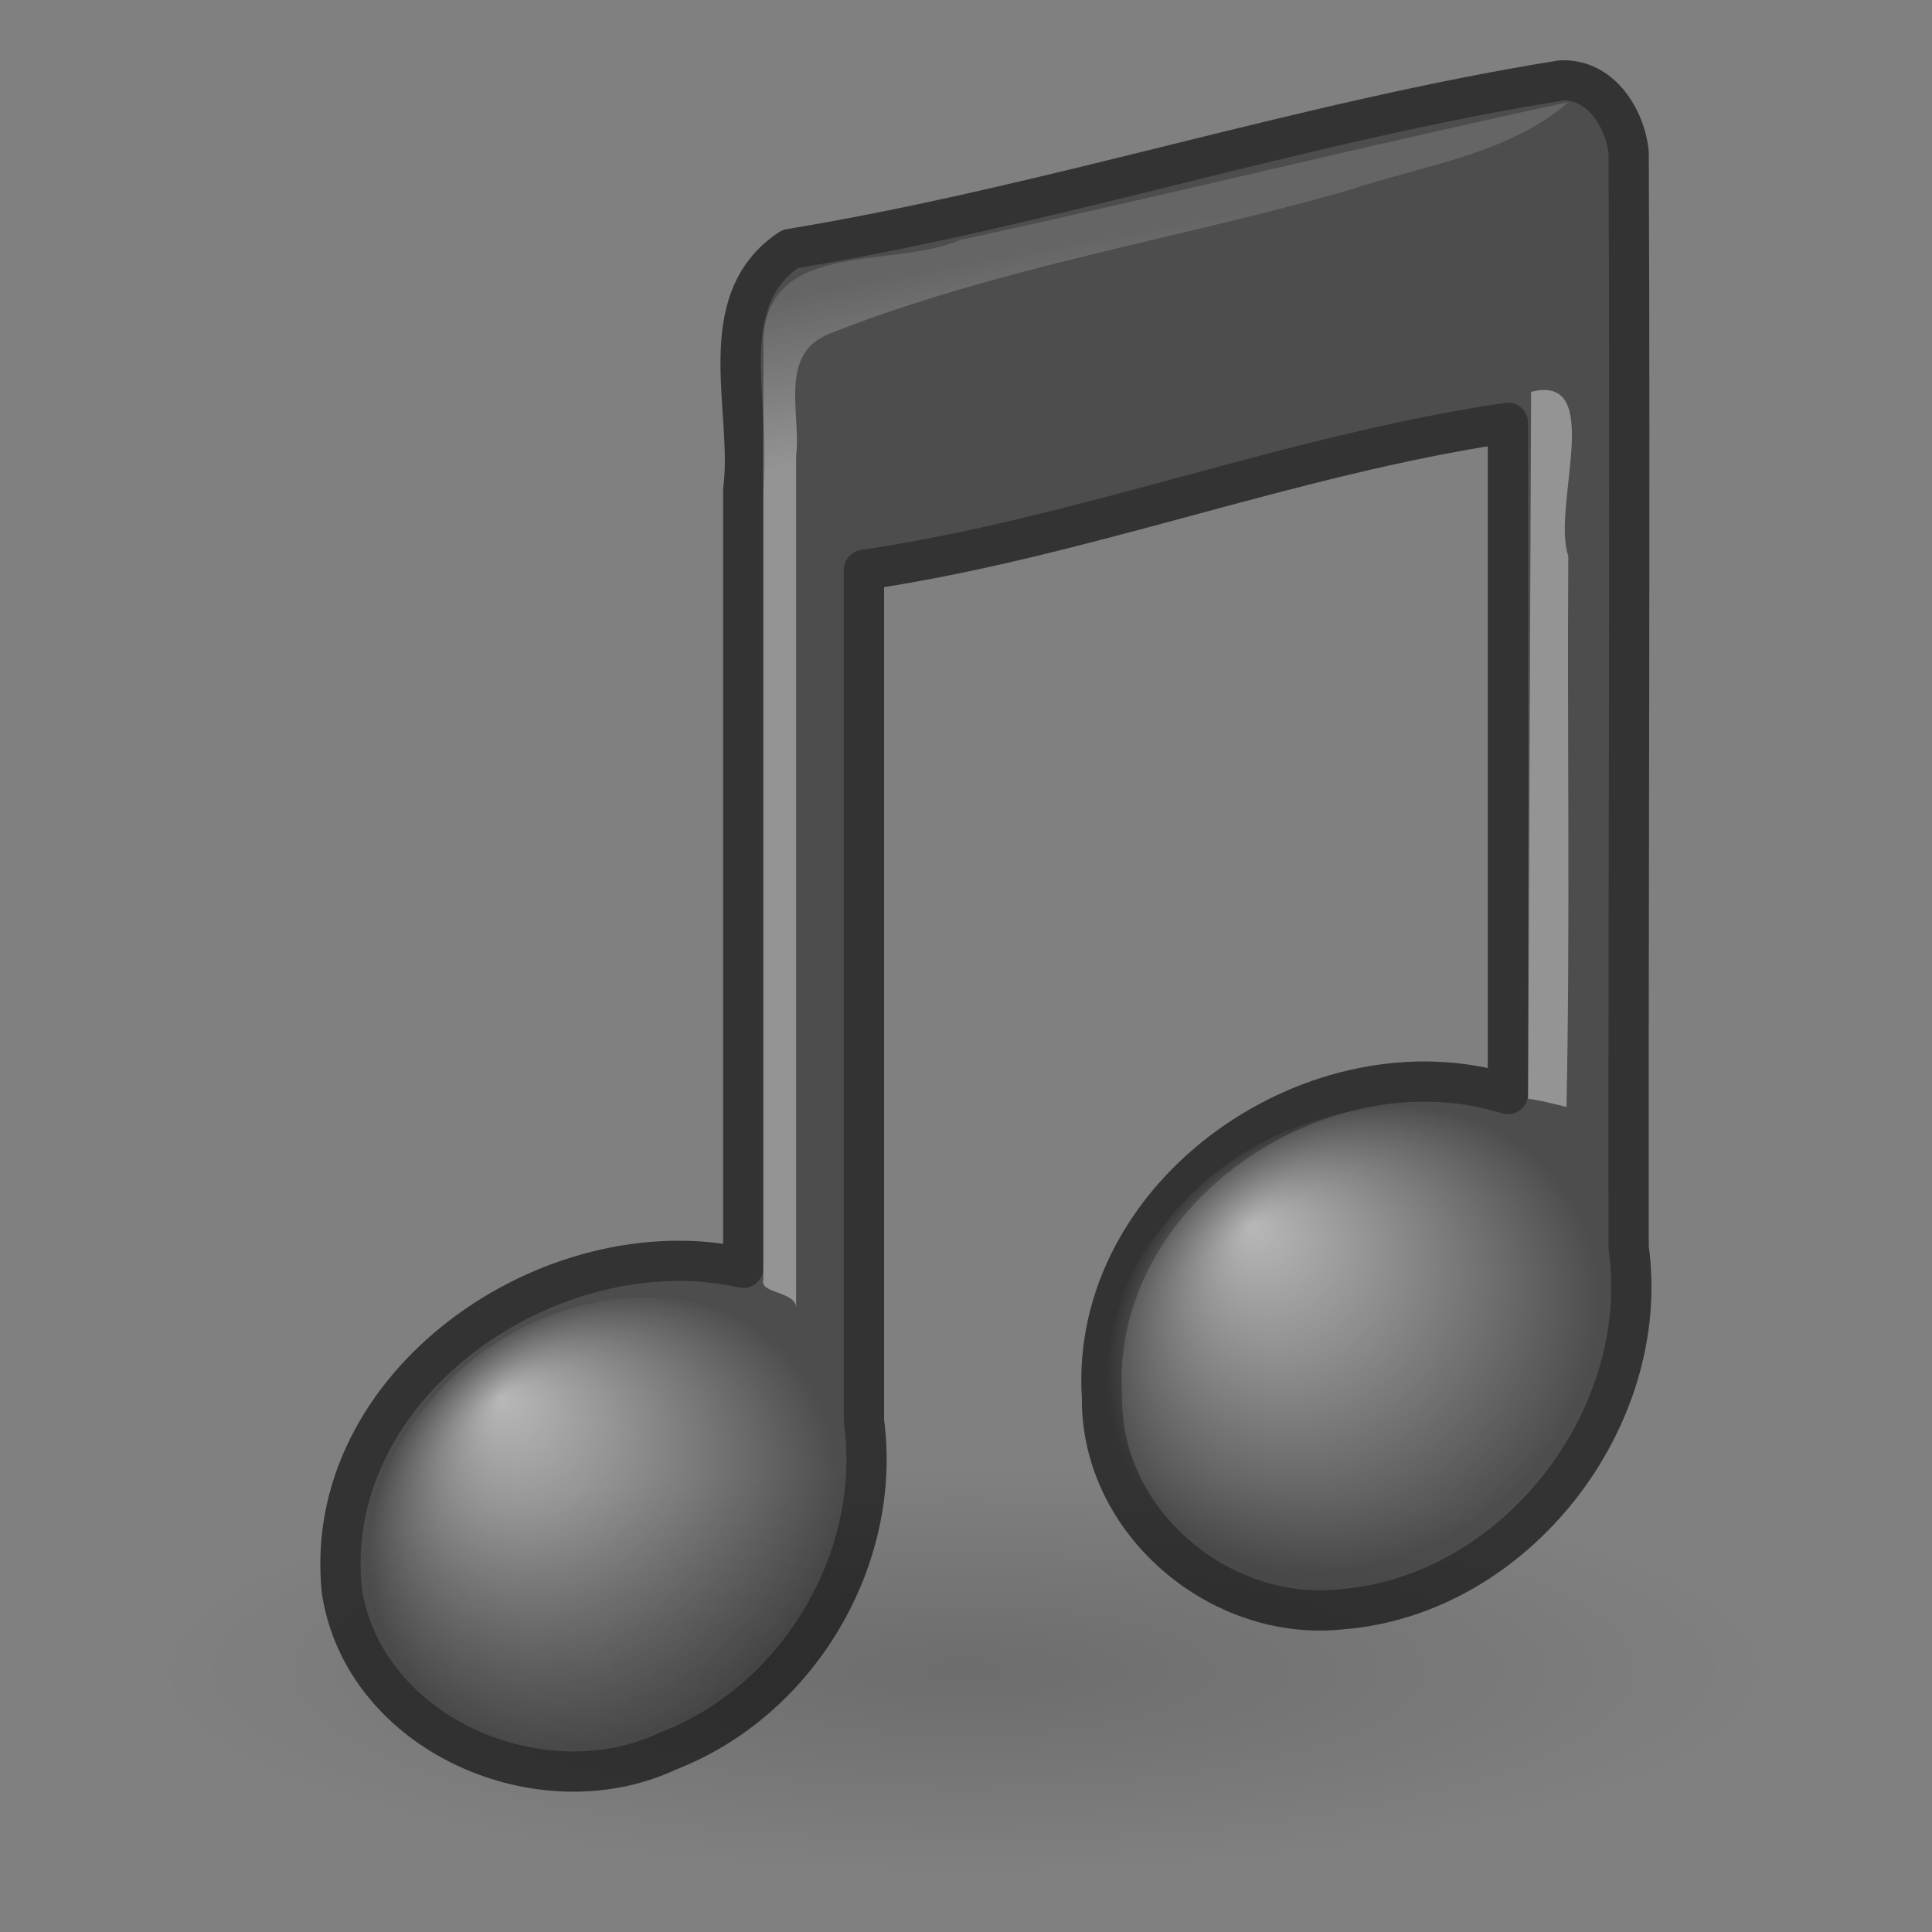<?xml version="1.0" encoding="UTF-8" standalone="no"?><!DOCTYPE svg PUBLIC "-//W3C//DTD SVG 1.1//EN" "http://www.w3.org/Graphics/SVG/1.1/DTD/svg11.dtd"><svg height="64" id="svg4900" version="1.1" viewBox="0 0 48 48.0" width="64" xmlns="http://www.w3.org/2000/svg" xmlns:xlink="http://www.w3.org/1999/xlink"><rect x="0" y="0" width="48" height="48.0" fill="#808080" stroke="none"/><defs id="defs4902"><linearGradient id="linearGradient2372"><stop offset="0" style="stop-color:#fff"/><stop offset="1" style="stop-color:#fff;stop-opacity:0.345"/></linearGradient><radialGradient cx="17.059" cy="41.059" fx="14.688" fy="37.456" gradientTransform="matrix(1.017,-0.182,0.036,0.969,-3.836,1.1)" gradientUnits="userSpaceOnUse" id="radialGradient2901" r="5.739"><stop offset="0" style="stop-color:#fff"/><stop offset="1" style="stop-color:#fff;stop-opacity:0"/></radialGradient><linearGradient gradientTransform="matrix(0.339,0,0,0.34,11.225,-35.355)" gradientUnits="userSpaceOnUse" id="linearGradient2904" x1="28.503" x2="26.257" xlink:href="#linearGradient2372" y1="137.54" y2="125.39"/><radialGradient cx="17.059" cy="41.059" fx="14.758" fy="37.841" gradientTransform="matrix(1.071,-0.174,0.023,1.003,14.404,-4.936)" gradientUnits="userSpaceOnUse" id="radialGradient2907" r="5.739"><stop offset="0" style="stop-color:#fff"/><stop offset="1" style="stop-color:#fff;stop-opacity:0"/></radialGradient><linearGradient gradientTransform="matrix(0.566,0,0,0.345,24.811,-40.833)" gradientUnits="userSpaceOnUse" id="linearGradient2910" x1="28.739" x2="26.257" xlink:href="#linearGradient2372" y1="144.12" y2="125.39"/><radialGradient cx="62.625" cy="4.625" gradientTransform="matrix(1.882,0,0,0.471,-93.917,39.325)" gradientUnits="userSpaceOnUse" id="radialGradient3094" r="10.625"><stop offset="0"/><stop offset="1" style="stop-opacity:0"/></radialGradient></defs><path d="m 38.77,2.001 c -6.456,1.038 -12.69,3.12 -19.141,4.185 -1.983,1.312 -0.905,4.026 -1.164,5.997 0,6.439 0,12.877 0,19.316 -4.758,-1.062 -10.529,2.891 -9.969,8.048 0.569,3.56 4.955,5.443 8.108,3.954 3.226,-1.247 5.327,-4.773 4.86,-8.205 0,-7.046 0,-14.092 0,-21.138 5.426,-0.798 10.575,-2.855 16,-3.654 0,5.559 0,11.118 0,16.677 -4.722,-1.46 -10.427,2.45 -10.085,7.55 -0.03,3.079 2.927,5.582 5.954,5.251 4.307,-0.339 7.726,-4.728 7.13,-8.987 -0.011,-9.067 0.04,-18.134 5.6e-4,-27.2 -0.086,-0.87 -0.713,-1.859 -1.695,-1.794 z" id="path3406" style="fill:#4d4d4d;stroke:#333;stroke-linecap:round;stroke-linejoin:round"/><path d="m 37.965,27.297 c 0.025,-5.854 0.05,-11.708 0.075,-17.562 1.866,-0.472 0.5,2.867 0.924,4.079 -0.03,4.555 0.049,9.165 -0.045,13.687 -0.317,-0.074 -0.631,-0.161 -0.954,-0.203 z" id="path3996" style="opacity:0.4;fill:url(#linearGradient2910);fill-rule:evenodd"/><path d="m 39.782,32.217 c -0.021,4.802 -6.099,8.573 -10.279,5.948 -2.618,-1.655 -2.491,-5.527 -0.61,-7.697 2.085,-2.817 6.69,-4.158 9.486,-1.617 0.921,0.858 1.416,2.114 1.404,3.366 z" id="path2716" style="opacity:0.6;fill:url(#radialGradient2907)"/><path d="m 18.965,31.789 c 0,-7.794 10e-6,-15.589 10e-6,-23.383 0.141,-2.473 3.236,-1.718 4.895,-2.446 5.028,-1.088 10.147,-2.36 15.104,-3.421 -1.478,1.289 -3.602,1.569 -5.435,2.179 -4.296,1.233 -8.769,1.926 -12.932,3.577 -1.269,0.512 -0.687,1.992 -0.818,3.034 0,7.058 0,14.115 0,21.173 0.009,-0.429 -0.926,-0.356 -0.814,-0.712 z" id="path2720" style="opacity:0.4;fill:url(#linearGradient2904);fill-rule:evenodd"/><path d="m 20.822,36.779 c 0.012,4.578 -5.753,8.309 -9.763,5.753 -2.594,-1.692 -2.33,-5.577 -0.396,-7.675 2.04,-2.622 6.504,-3.771 8.999,-1.156 0.772,0.824 1.168,1.957 1.16,3.079 z" id="path2712" style="opacity:0.6;fill:url(#radialGradient2901)"/><path d="m 43.965,41.501 c -0.427,2.022 -2.884,2.551 -4.567,3.18 -7.241,1.973 -14.867,2.097 -22.31,1.516 C 13.041,45.721 8.764,45.32 5.179,43.22 2.736,41.998 4.679,39.401 6.615,39.013 12.284,36.838 18.468,36.55 24.481,36.503 c 5.672,0.113 11.494,0.442 16.834,2.51 1.062,0.513 2.533,1.146 2.65,2.489 z" id="path8836" style="opacity:0.15;fill:url(#radialGradient3094);fill-rule:evenodd"/></svg>